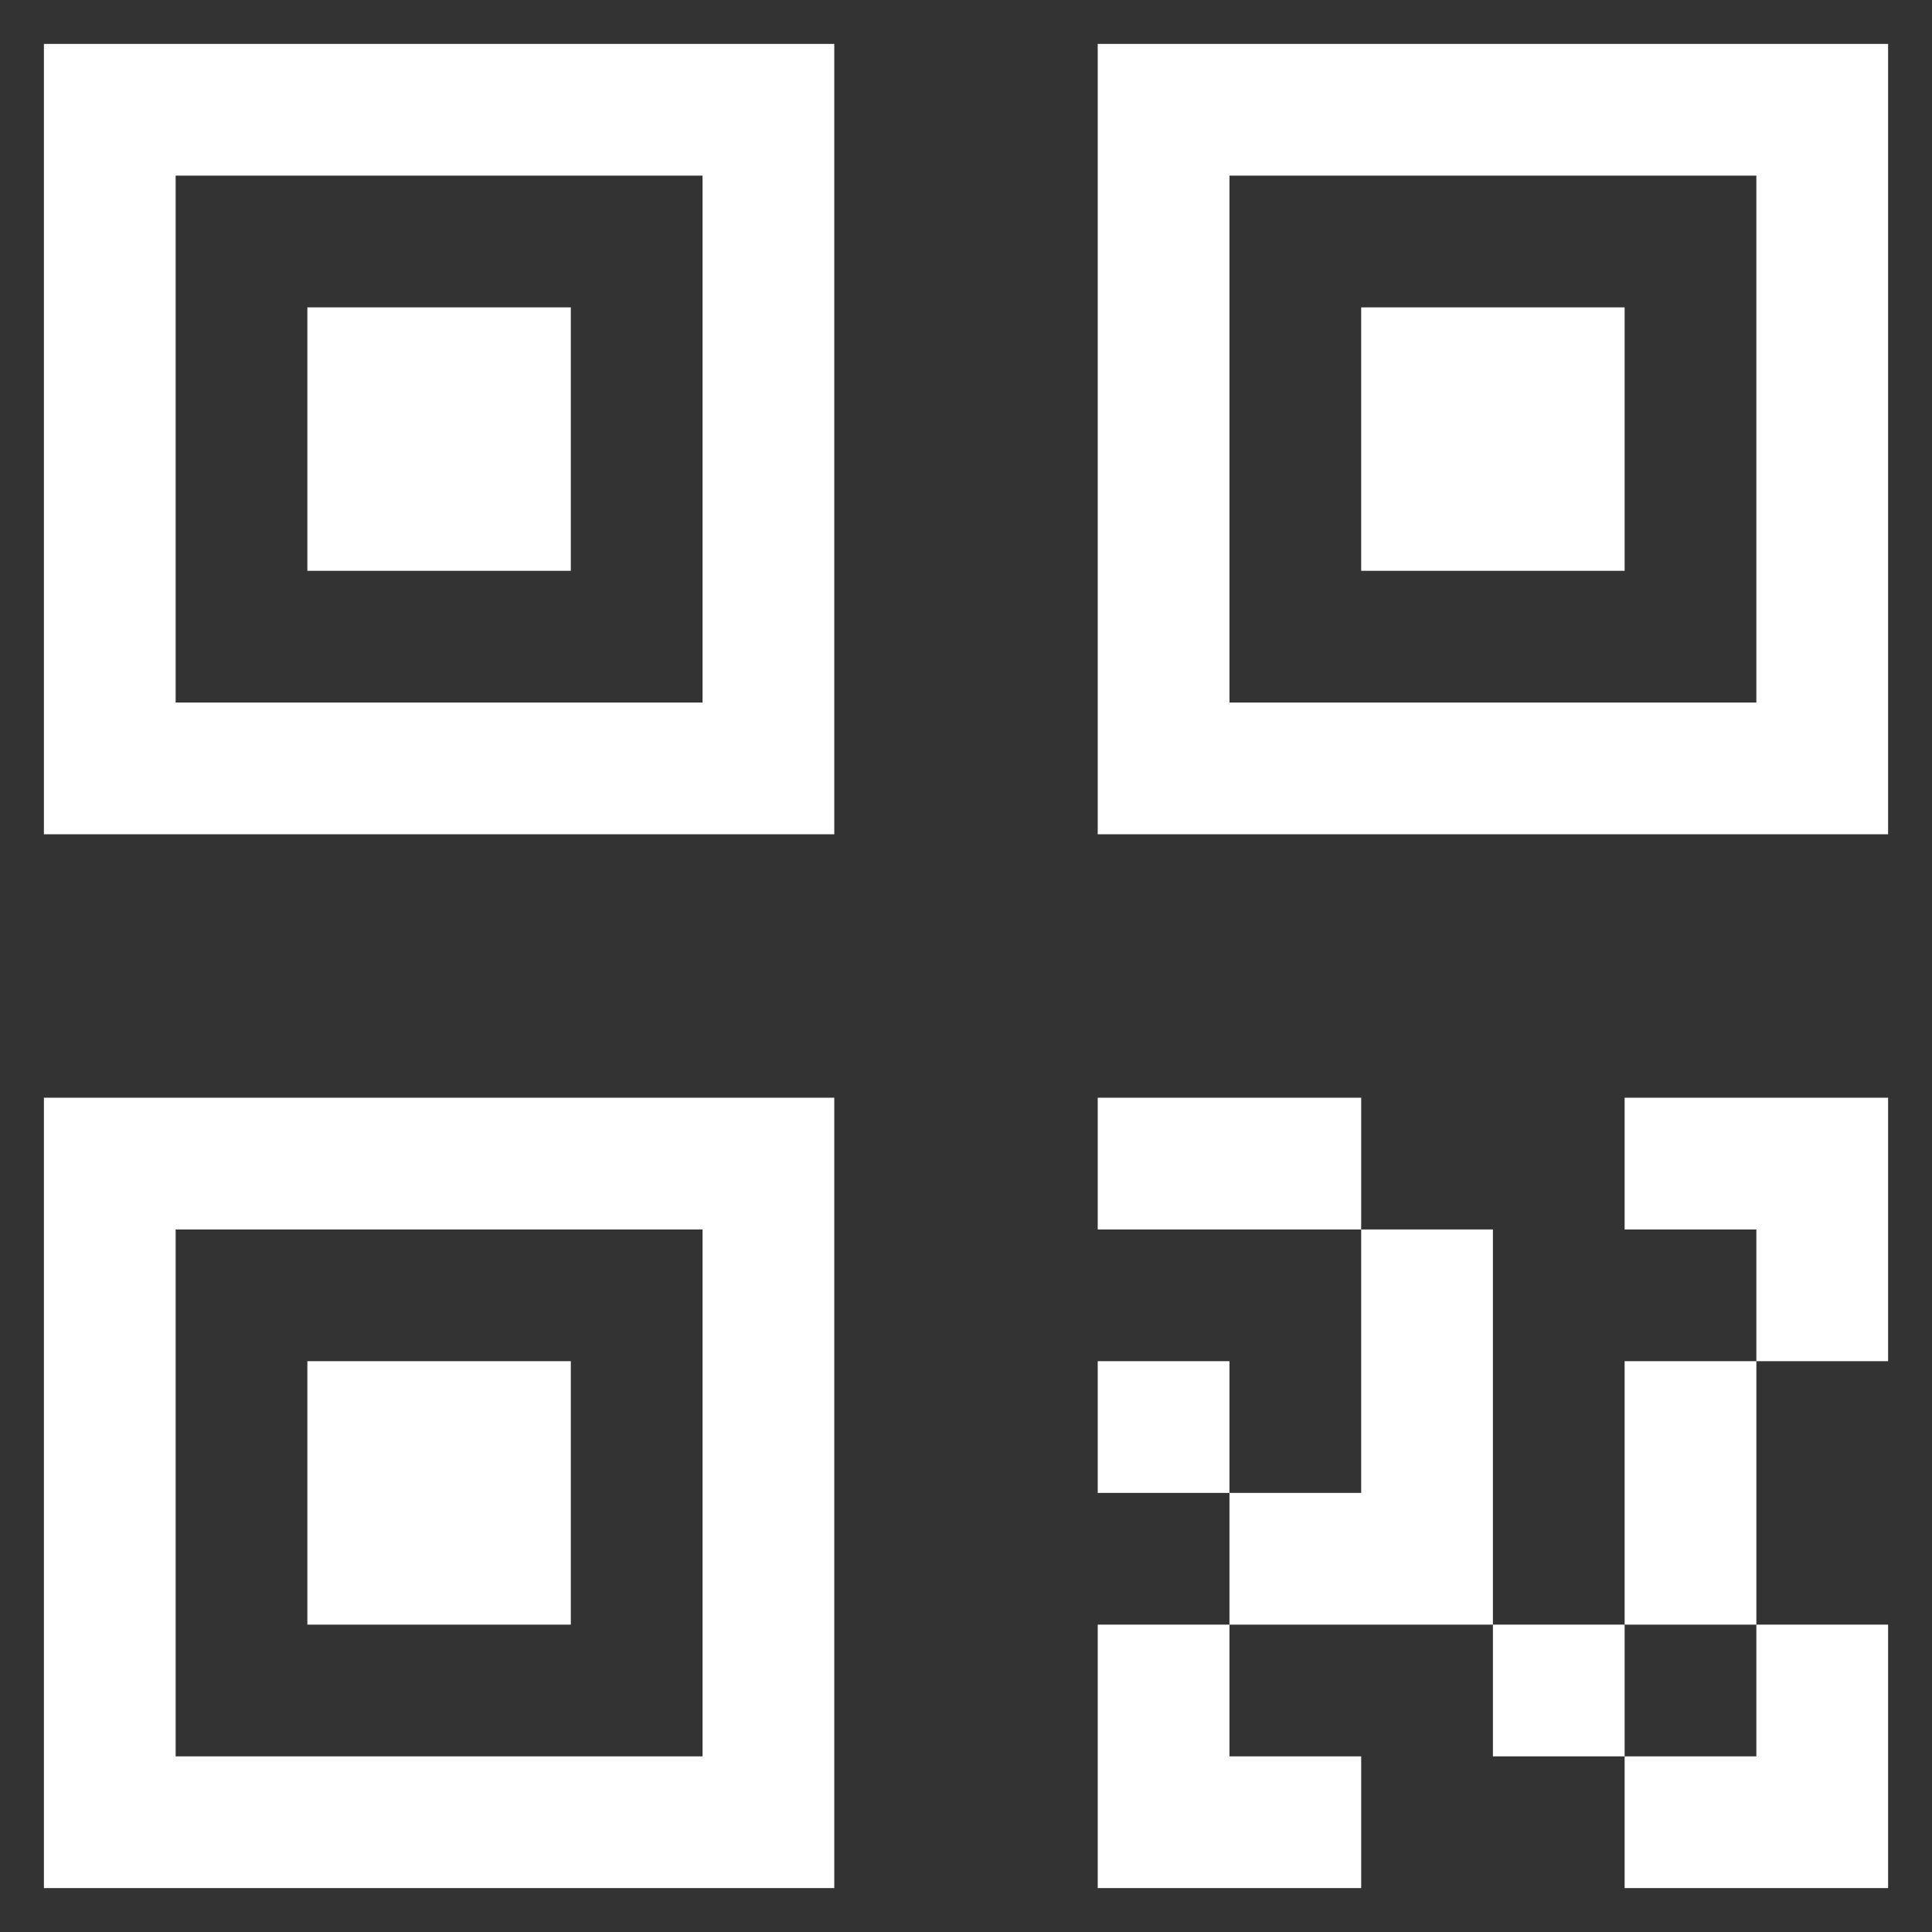 <svg width="22" height="22" viewBox="0 0 22 22" fill="none" xmlns="http://www.w3.org/2000/svg">
<rect x="0" y="0" width="22" height="22" fill="#333333" stroke="none"/>
<path d="M17 20V18.5H18.5V20H17Z" fill="white"/>
<path d="M12.5 17V15.5H14V17H12.5Z" fill="white"/>
<path d="M12.5 21.5H15.5V20H14V18.5H12.5V21.5Z" fill="white"/>
<path d="M18.5 18.5V15.5H20V18.5H18.5Z" fill="white"/>
<path d="M20 18.5H21.5V21.5H18.5V20H20V18.5Z" fill="white"/>
<path d="M18.5 14V12.5H21.5V15.5H20V14H18.5Z" fill="white"/>
<path d="M17 14H15.5V17H14V18.5H17V14Z" fill="white"/>
<path d="M12.5 14V12.5H15.5V14H12.5Z" fill="white"/>
<path d="M3.5 15.5H6.5V18.5H3.5V15.5Z" fill="white"/>
<path d="M9.5 21.5H0.5V12.5H9.5V21.5ZM2 20H8V14H2V20Z" fill="white"/>
<path d="M15.5 3.5H18.5V6.5H15.5V3.5Z" fill="white"/>
<path d="M21.5 9.5H12.5V0.5H21.5V9.5ZM14 8H20V2H14V8Z" fill="white"/>
<path d="M3.5 3.5H6.5V6.5H3.5V3.5Z" fill="white"/>
<path d="M9.5 9.5H0.5V0.5H9.5V9.5ZM2 8H8V2H2V8Z" fill="white"/>
</svg>
